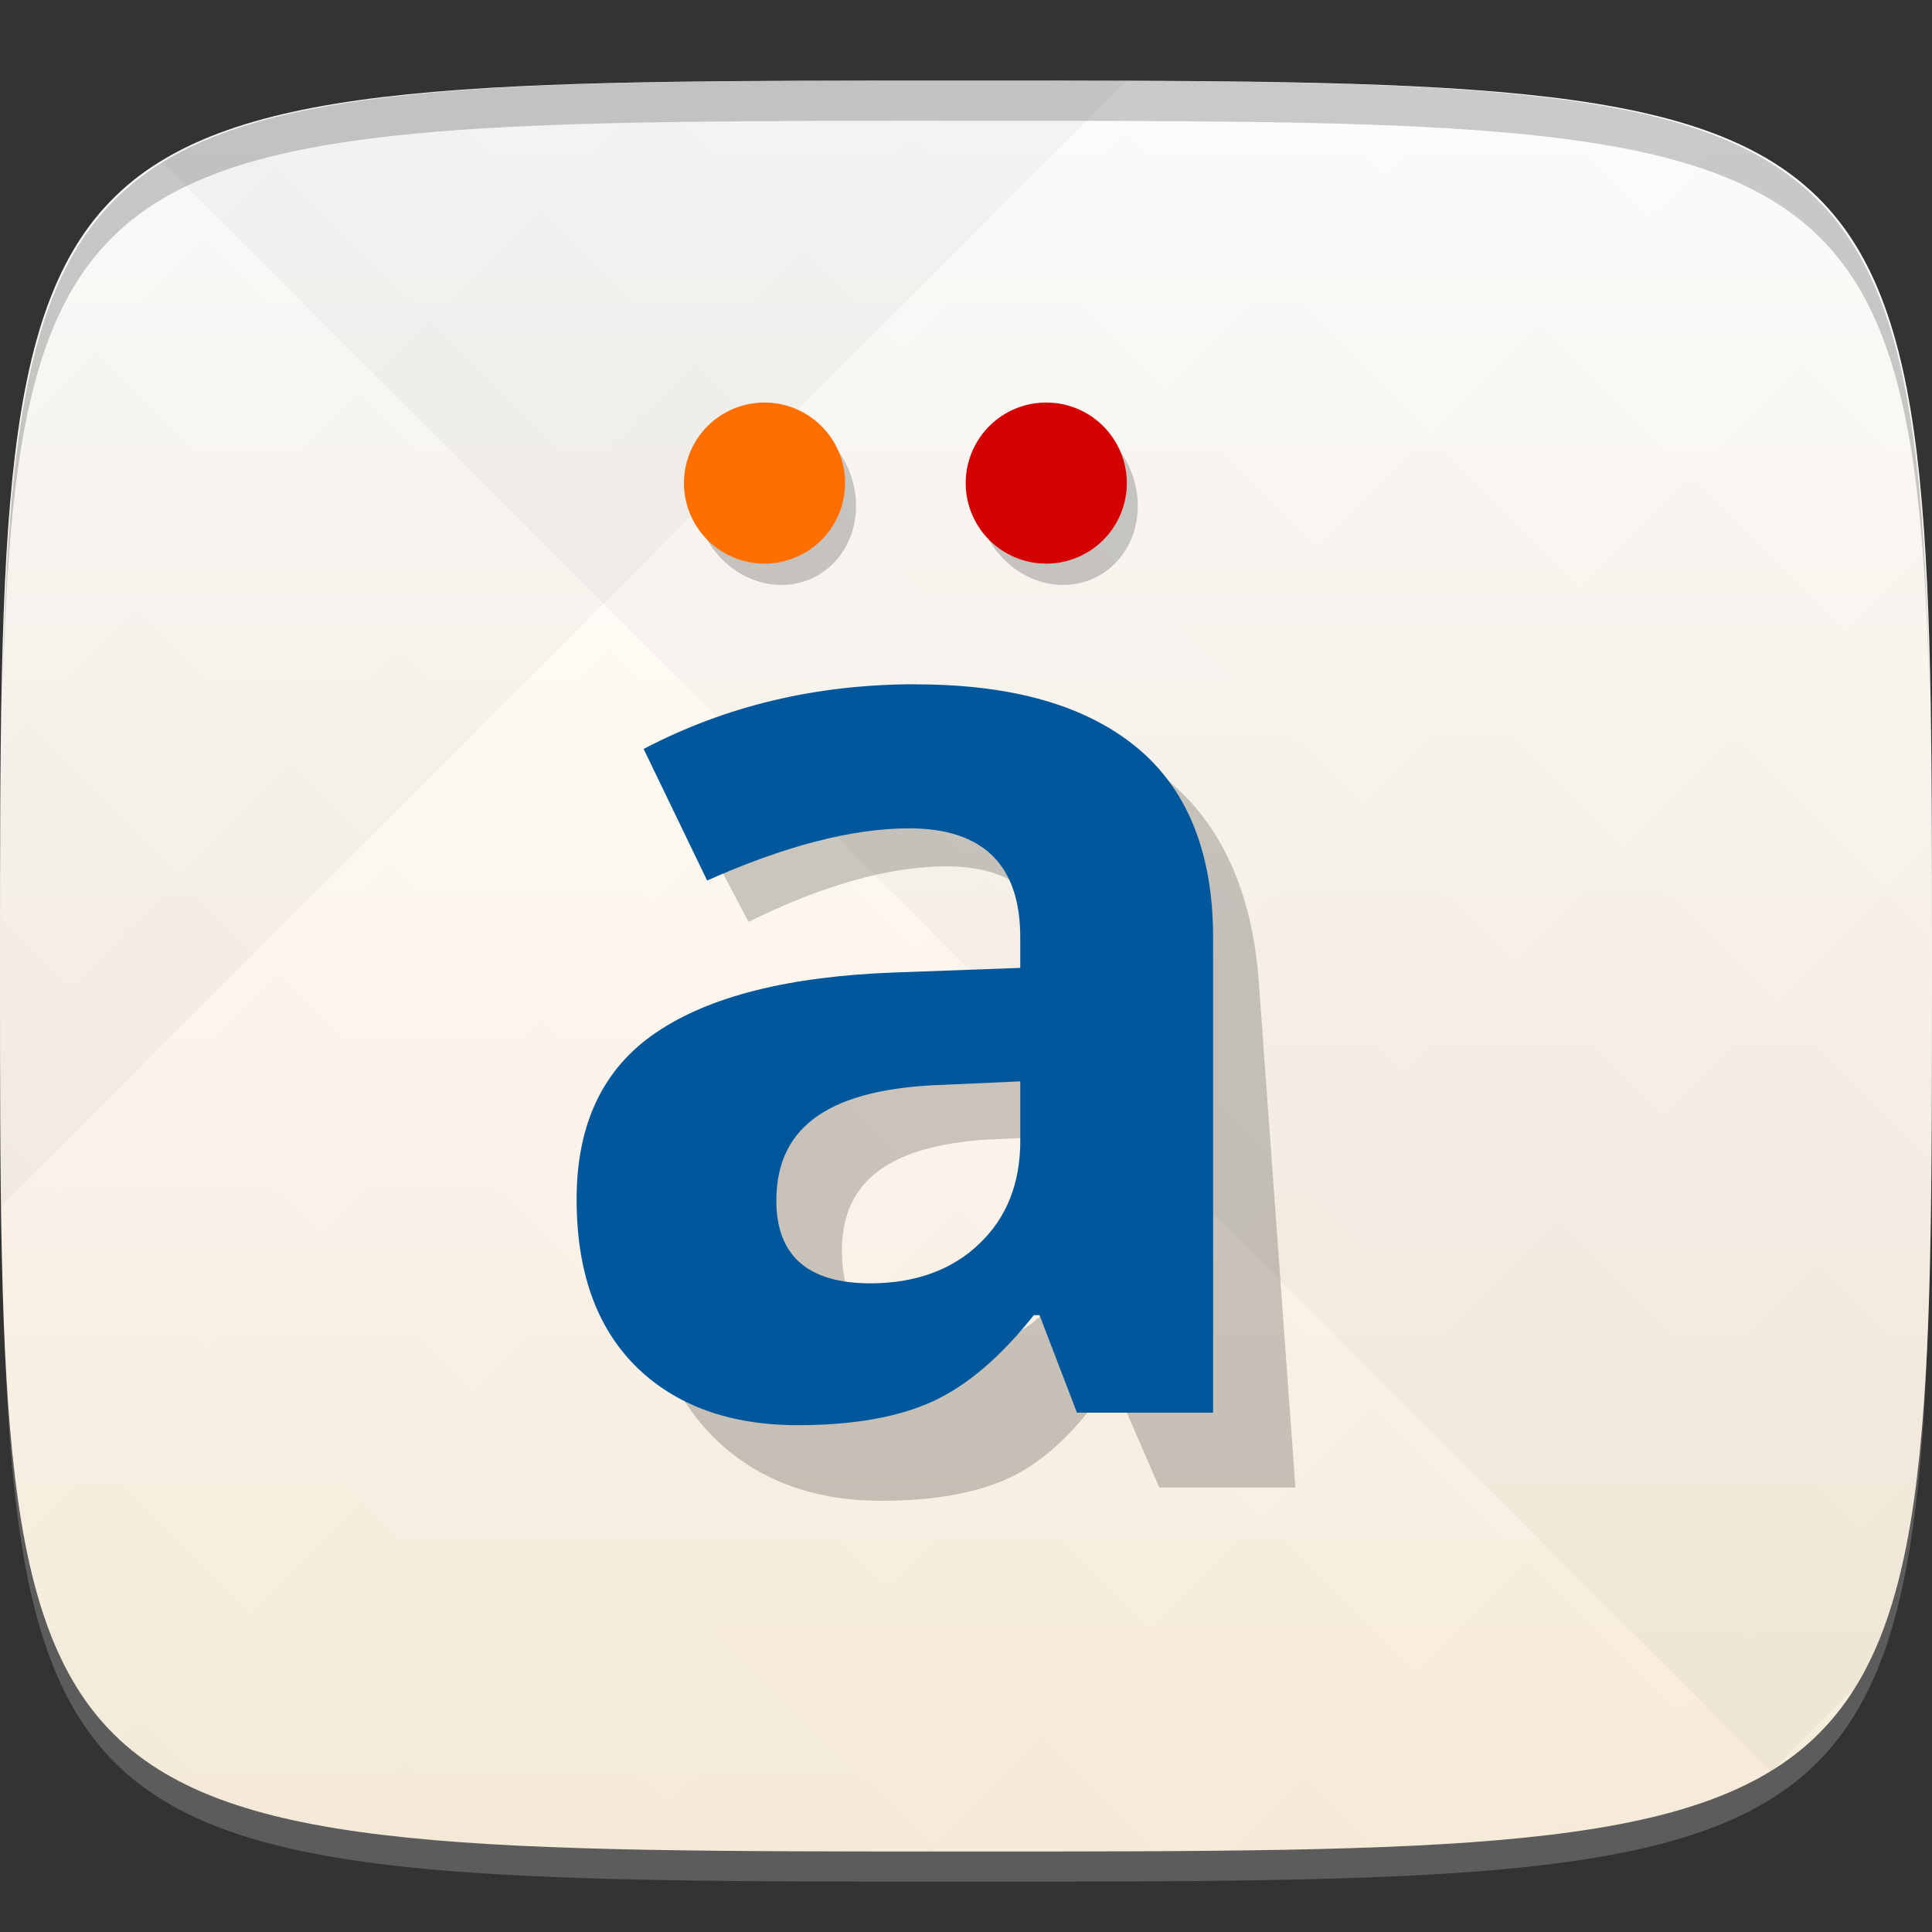 <?xml version="1.0" encoding="UTF-8" standalone="no"?>
<!-- Created with Inkscape (http://www.inkscape.org/) -->

<svg
   xmlns:dc="http://purl.org/dc/elements/1.1/"
   xmlns:cc="http://creativecommons.org/ns#"
   xmlns:rdf="http://www.w3.org/1999/02/22-rdf-syntax-ns#"
   xmlns:svg="http://www.w3.org/2000/svg"
   xmlns="http://www.w3.org/2000/svg"
   xmlns:xlink="http://www.w3.org/1999/xlink"
   xmlns:sodipodi="http://sodipodi.sourceforge.net/DTD/sodipodi-0.dtd"
   xmlns:inkscape="http://www.inkscape.org/namespaces/inkscape"
   width="48"
   height="48"
   id="svg2"
   version="1.1"
   inkscape:version="0.48.4 r9939"
   sodipodi:docname="gucharmap.svg">
  <rect width="100%" height="100%" fill="#333333" stroke="none"/>
  <defs
     id="defs4">
    <linearGradient
       id="linearGradient3782">
      <stop
         style="stop-color:#fff3e0;stop-opacity:1;"
         offset="0"
         id="stop3784" />
      <stop
         style="stop-color:#ffffff;stop-opacity:1;"
         offset="1"
         id="stop3786" />
    </linearGradient>
    <linearGradient
       id="linearGradient3779">
      <stop
         style="stop-color:#000000;stop-opacity:1;"
         offset="0"
         id="stop3781" />
      <stop
         style="stop-color:#ffffff;stop-opacity:1;"
         offset="1"
         id="stop3783" />
    </linearGradient>
    <linearGradient
       inkscape:collect="always"
       xlink:href="#linearGradient3779"
       id="linearGradient3795"
       gradientUnits="userSpaceOnUse"
       gradientTransform="translate(-20,0)"
       spreadMethod="repeat"
       x1="24"
       y1="1028.362"
       x2="45"
       y2="1007.362" />
    <linearGradient
       inkscape:collect="always"
       xlink:href="#linearGradient3779"
       id="linearGradient3797"
       gradientUnits="userSpaceOnUse"
       gradientTransform="translate(-20,0)"
       spreadMethod="repeat"
       x1="44"
       y1="1048.362"
       x2="15"
       y2="1019.362" />
    <linearGradient
       inkscape:collect="always"
       xlink:href="#linearGradient3782"
       id="linearGradient3788"
       x1="24"
       y1="1050.362"
       x2="24"
       y2="1006.362"
       gradientUnits="userSpaceOnUse" />
  </defs>
  <sodipodi:namedview
     id="base"
     pagecolor="#ffffff"
     bordercolor="#666666"
     borderopacity="1.0"
     inkscape:pageopacity="0.0"
     inkscape:pageshadow="2"
     inkscape:zoom="8.1906533"
     inkscape:cx="10.862874"
     inkscape:cy="28.28397"
     inkscape:document-units="px"
     inkscape:current-layer="layer1"
     showgrid="true"
     inkscape:snap-bbox="true"
     inkscape:window-width="1301"
     inkscape:window-height="744"
     inkscape:window-x="65"
     inkscape:window-y="24"
     inkscape:window-maximized="1">
    <inkscape:grid
       type="xygrid"
       id="grid2985"
       empspacing="6"
       visible="true"
       enabled="true"
       snapvisiblegridlinesonly="true" />
  </sodipodi:namedview>
  <g
     inkscape:label="Layer 1"
     inkscape:groupmode="layer"
     id="layer1"
     transform="translate(0,-1004.362)">
    <path
       id="path3788"
       d="m 24,1051.112 c -21.272,0 -23.663,-0.089 -23.938,-15.406 0.328,14.403 2.938,14.406 23.938,14.406 21,0 23.609,0 23.938,-14.406 -0.275,15.317 -2.666,15.406 -23.938,15.406 z"
       style="opacity:0.2;fill:#ffffff;fill-opacity:1;stroke:none"
       inkscape:connector-curvature="0" />
    <path
       style="fill:url(#linearGradient3788);fill-opacity:1;stroke:none"
       d="m 24,1006.362 c -24,0 -24,0 -24,22 0,22 0,22 24,22 24,0 24,0 24,-22 0,-22 0,-22 -24,-22 z"
       id="path3757"
       inkscape:connector-curvature="0"
       sodipodi:nodetypes="zzzzz" />
    <g
       id="g3791"
       transform="translate(20,0)">
      <path
         style="opacity:0.03;fill:url(#linearGradient3795);fill-opacity:1;stroke:none"
         d="m 4,1006.362 c -24,0 -24,0 -24,22 0,22 0,22 24,22 24,0 24,0 24,-22 0,-22 0,-22 -24,-22 z"
         id="path3777"
         inkscape:connector-curvature="0"
         sodipodi:nodetypes="zzzzz" />
      <path
         sodipodi:nodetypes="zzzzz"
         inkscape:connector-curvature="0"
         id="path3787"
         d="m 4,1006.362 c -24,0 -24,0 -24,22 0,22 0,22 24,22 24,0 24,0 24,-22 0,-22 0,-22 -24,-22 z"
         style="opacity:0.03;fill:url(#linearGradient3797);fill-opacity:1;stroke:none" />
    </g>
    <path
       style="fill:#000000;fill-opacity:1;stroke:none;opacity:0.2"
       d="M 24 2 C 2.728 2 0.337 2.089 0.062 17.406 C 0.391 3.003 3 3 24 3 C 45 3 47.609 3.003 47.938 17.406 C 47.663 2.089 45.272 2 24 2 z "
       transform="translate(0,1004.362)"
       id="path3770" />
    <g
       id="g3804"
       style="opacity:0.2;fill:#000000;fill-opacity:1"
       transform="matrix(1,0,0.077,1.063,-77.993,-63.627)"
       inkscape:transform-center-y="13.499954"
       inkscape:transform-center-x="-1.7146814">
      <path
         style="font-size:36px;font-style:normal;font-weight:normal;text-align:center;line-height:100%;letter-spacing:0px;word-spacing:0px;text-anchor:middle;fill:#000000;fill-opacity:1;stroke:none;font-family:Sans"
         d="m 22.756,1021.362 c -2.484,0 -4.725,0.539 -6.765,1.607 l 1.578,3.27 c 1.913,-0.856 3.601,-1.297 5.017,-1.297 1.839,0 2.762,0.909 2.762,2.706 l 0,0.761 -3.101,0.113 c -2.653,0.095 -4.626,0.595 -5.948,1.494 -1.311,0.888 -1.973,2.262 -1.973,4.144 -2e-6,1.797 0.493,3.171 1.466,4.144 0.983,0.973 2.329,1.466 4.031,1.466 1.385,0 2.498,-0.201 3.354,-0.592 0.867,-0.402 1.695,-1.117 2.509,-2.142 l 0.141,0 0.93,2.424 3.382,0 0,-11.81 c -1.7e-5,-2.114 -0.648,-3.7 -1.917,-4.735 -1.268,-1.036 -3.09,-1.55 -5.468,-1.55 z m 2.593,9.866 0,1.466 c -1.3e-5,1.068 -0.338,1.92 -1.015,2.565 -0.666,0.645 -1.586,0.987 -2.706,0.987 -1.564,1e-4 -2.34,-0.694 -2.34,-2.058 -6e-6,-0.951 0.356,-1.649 1.043,-2.114 0.687,-0.465 1.723,-0.719 3.129,-0.761 l 1.889,-0.085 z"
         id="path3806"
         inkscape:connector-curvature="0" />
      <path
         sodipodi:type="arc"
         style="fill:#000000;fill-opacity:1;stroke:none"
         id="path3808"
         sodipodi:cx="-18"
         sodipodi:cy="6"
         sodipodi:rx="3"
         sodipodi:ry="3"
         d="m -15,6 a 3,3 0 1 1 -6,0 3,3 0 1 1 6,0 z"
         transform="matrix(0.667,0,0,0.667,31,1012.362)" />
      <path
         transform="matrix(0.667,0,0,0.667,38,1012.362)"
         d="m -15,6 a 3,3 0 1 1 -6,0 3,3 0 1 1 6,0 z"
         sodipodi:ry="3"
         sodipodi:rx="3"
         sodipodi:cy="6"
         sodipodi:cx="-18"
         id="path3810"
         style="fill:#000000;fill-opacity:1;stroke:none"
         sodipodi:type="arc" />
    </g>
    <g
       id="g3799">
      <path
         inkscape:connector-curvature="0"
         id="text3790"
         d="m 22.756,1021.362 c -2.484,0 -4.725,0.539 -6.765,1.607 l 1.578,3.27 c 1.913,-0.856 3.601,-1.297 5.017,-1.297 1.839,0 2.762,0.909 2.762,2.706 l 0,0.761 -3.101,0.113 c -2.653,0.095 -4.626,0.595 -5.948,1.494 -1.311,0.888 -1.973,2.262 -1.973,4.144 -2e-6,1.797 0.493,3.171 1.466,4.144 0.983,0.973 2.329,1.466 4.031,1.466 1.385,0 2.498,-0.201 3.354,-0.592 0.867,-0.402 1.695,-1.117 2.509,-2.142 l 0.141,0 0.93,2.424 3.382,0 0,-11.81 c -1.7e-5,-2.114 -0.648,-3.7 -1.917,-4.735 -1.268,-1.036 -3.09,-1.55 -5.468,-1.55 z m 2.593,9.866 0,1.466 c -1.3e-5,1.068 -0.338,1.92 -1.015,2.565 -0.666,0.645 -1.586,0.987 -2.706,0.987 -1.564,1e-4 -2.34,-0.694 -2.34,-2.058 -6e-6,-0.951 0.356,-1.649 1.043,-2.114 0.687,-0.465 1.723,-0.719 3.129,-0.761 l 1.889,-0.085 z"
         style="font-size:36px;font-style:normal;font-weight:normal;text-align:center;line-height:100%;letter-spacing:0px;word-spacing:0px;text-anchor:middle;fill:#01579b;fill-opacity:1;stroke:none;font-family:Sans" />
      <path
         transform="matrix(0.667,0,0,0.667,31,1012.362)"
         d="m -15,6 a 3,3 0 1 1 -6,0 3,3 0 1 1 6,0 z"
         sodipodi:ry="3"
         sodipodi:rx="3"
         sodipodi:cy="6"
         sodipodi:cx="-18"
         id="path3795"
         style="fill:#ff6f00;fill-opacity:1;stroke:none"
         sodipodi:type="arc" />
      <path
         sodipodi:type="arc"
         style="fill:#d50000;fill-opacity:1;stroke:none"
         id="path3797"
         sodipodi:cx="-18"
         sodipodi:cy="6"
         sodipodi:rx="3"
         sodipodi:ry="3"
         d="m -15,6 a 3,3 0 1 1 -6,0 3,3 0 1 1 6,0 z"
         transform="matrix(0.667,0,0,0.667,38,1012.362)" />
    </g>
  </g>
</svg>
